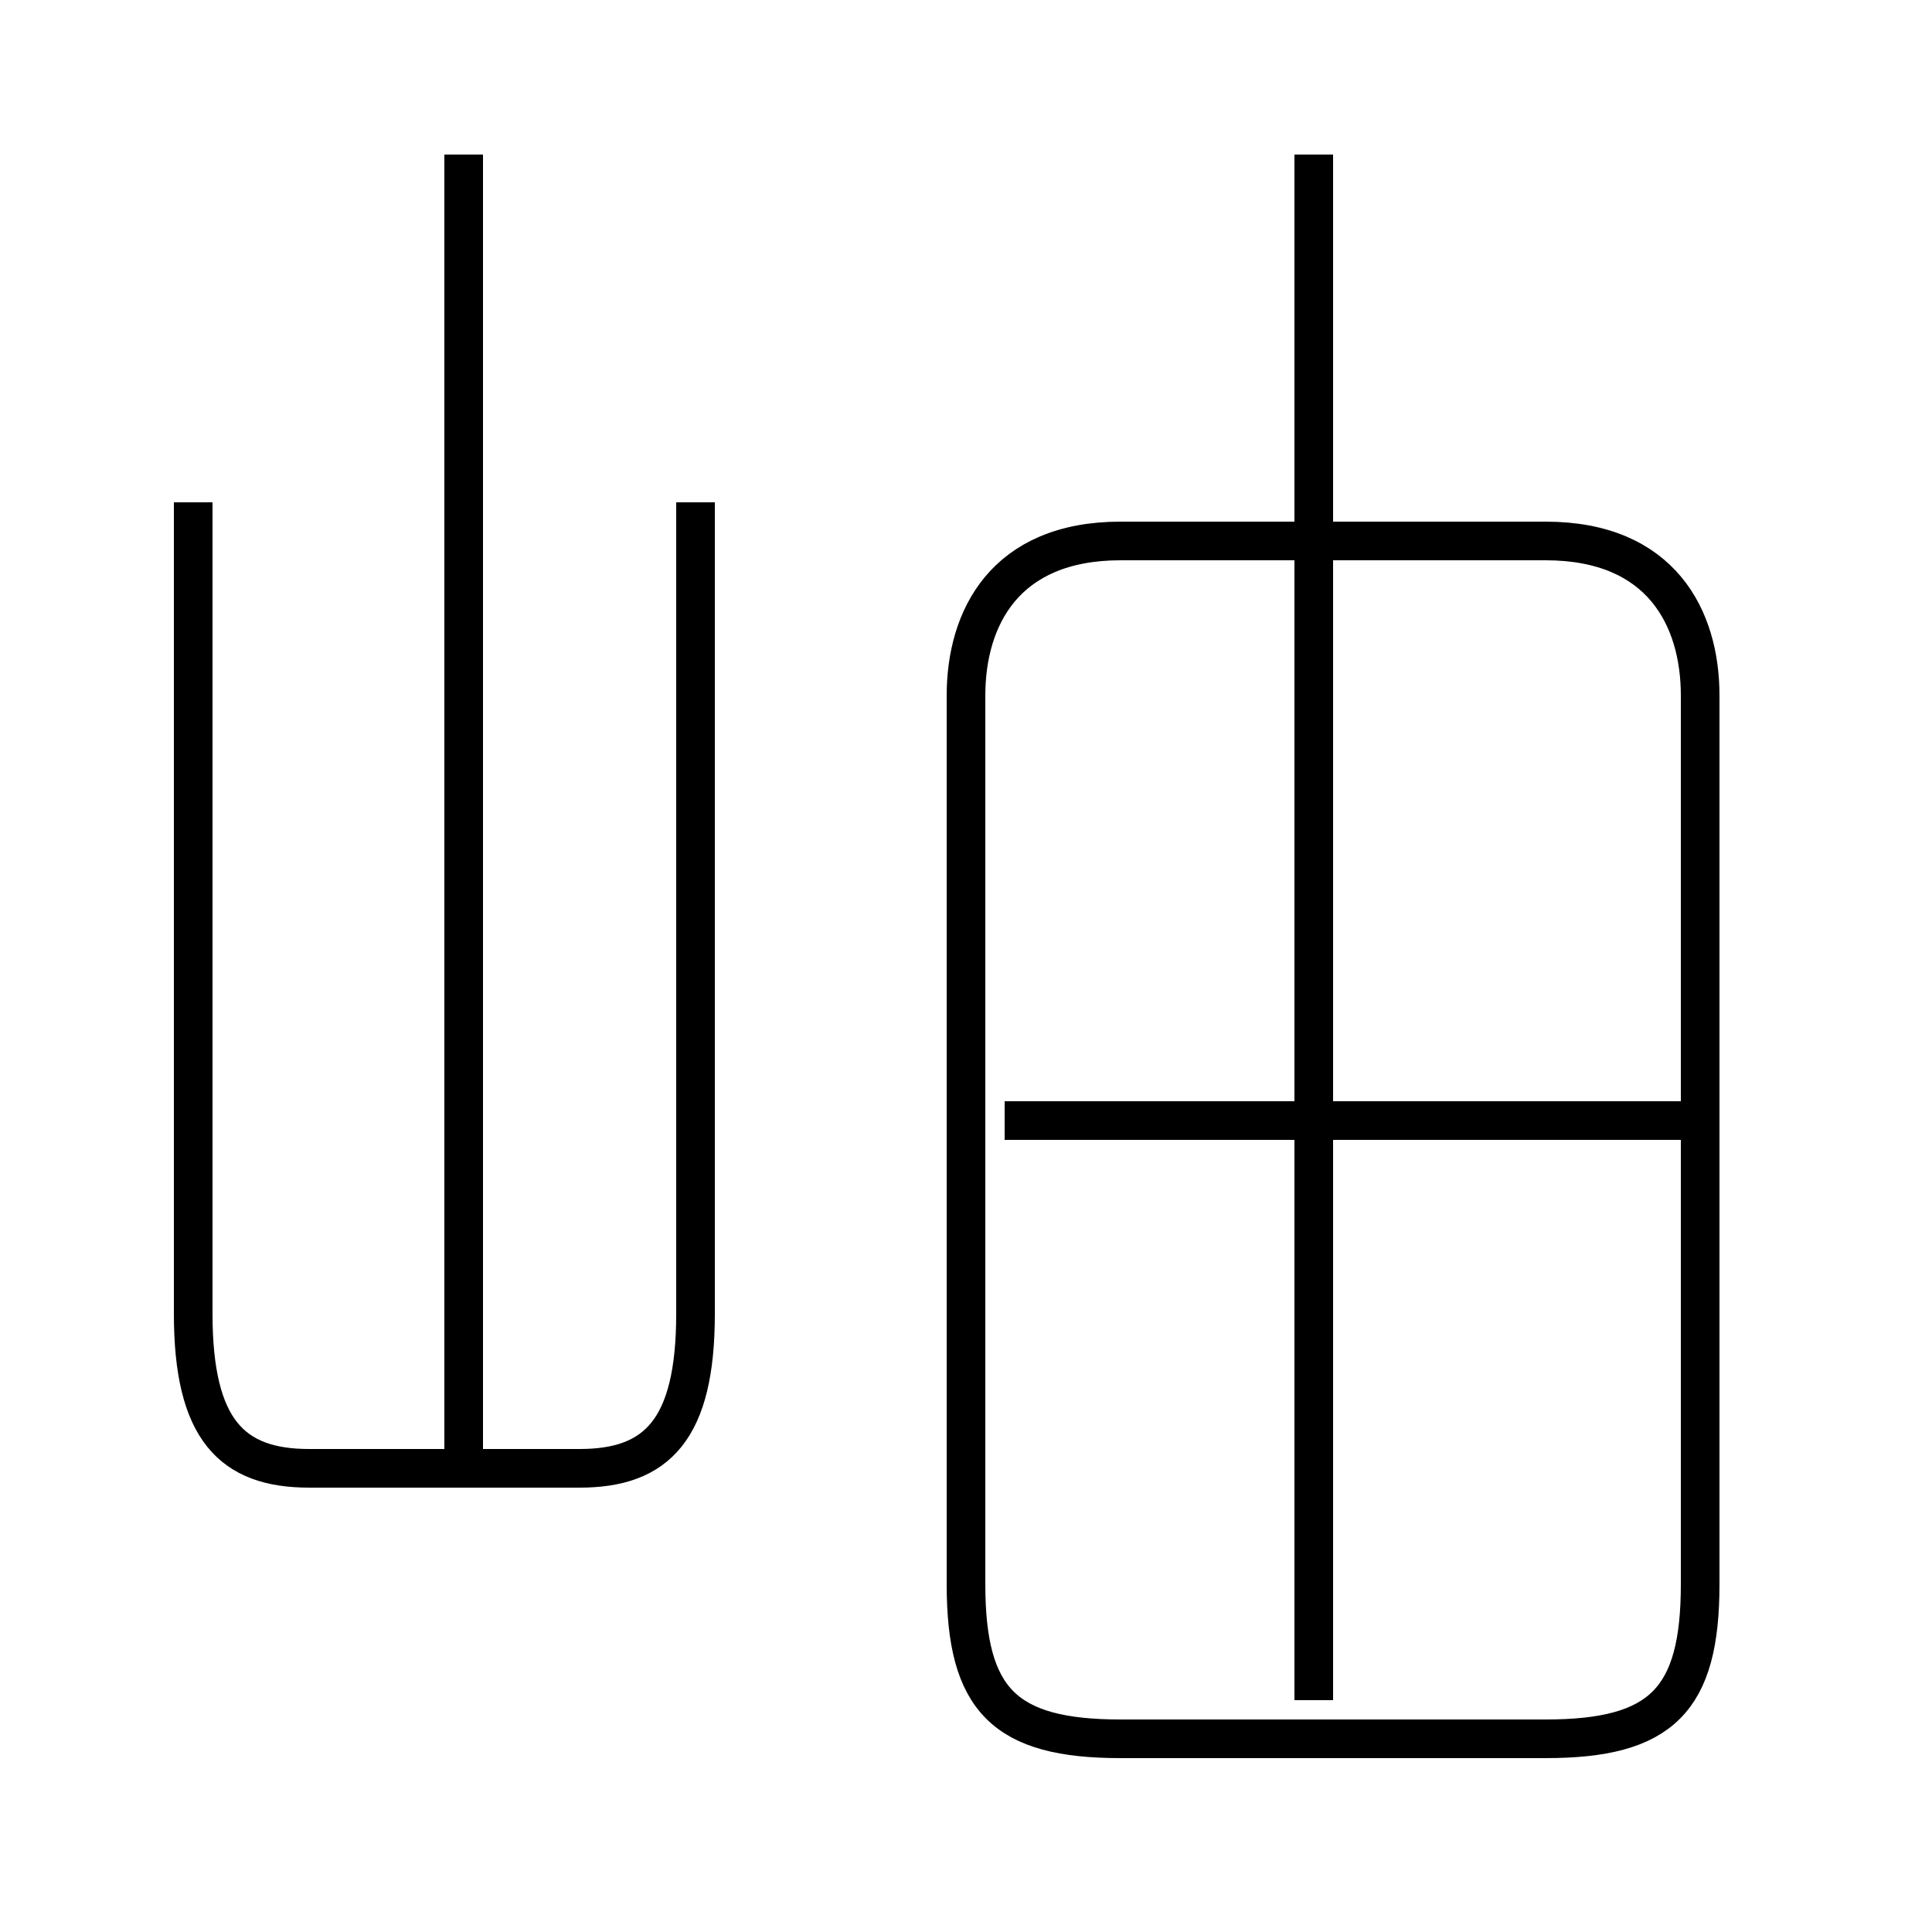 <?xml version='1.0' encoding='utf8'?>
<svg viewBox="0.0 -6.0 50.0 50.0" version="1.1" xmlns="http://www.w3.org/2000/svg">
<rect x="0.0" y="-6.0" width="50.0" height="50.0" fill="#808080" stroke="none"/>
<rect x="-1000" y="-1000" width="2000" height="2000" stroke="white" fill="white"/>
<g style="fill:white;stroke:#000000;  stroke-width:1">
<path d="M 29 1 L 40 1 C 43 1 44 0 44 -3 L 44 -26 C 44 -28 43 -30 40 -30 L 29 -30 C 26 -30 25 -28 25 -26 L 25 -3 C 25 0 26 1 29 1 Z M 5 -31 L 5 -10 C 5 -7 6 -6 8 -6 L 15 -6 C 17 -6 18 -7 18 -10 L 18 -31 M 12 -6 L 12 -40 M 44 -15 L 26 -15 M 34 0 L 34 -40" transform="translate(0.0 38.0)" />
</g>
</svg>